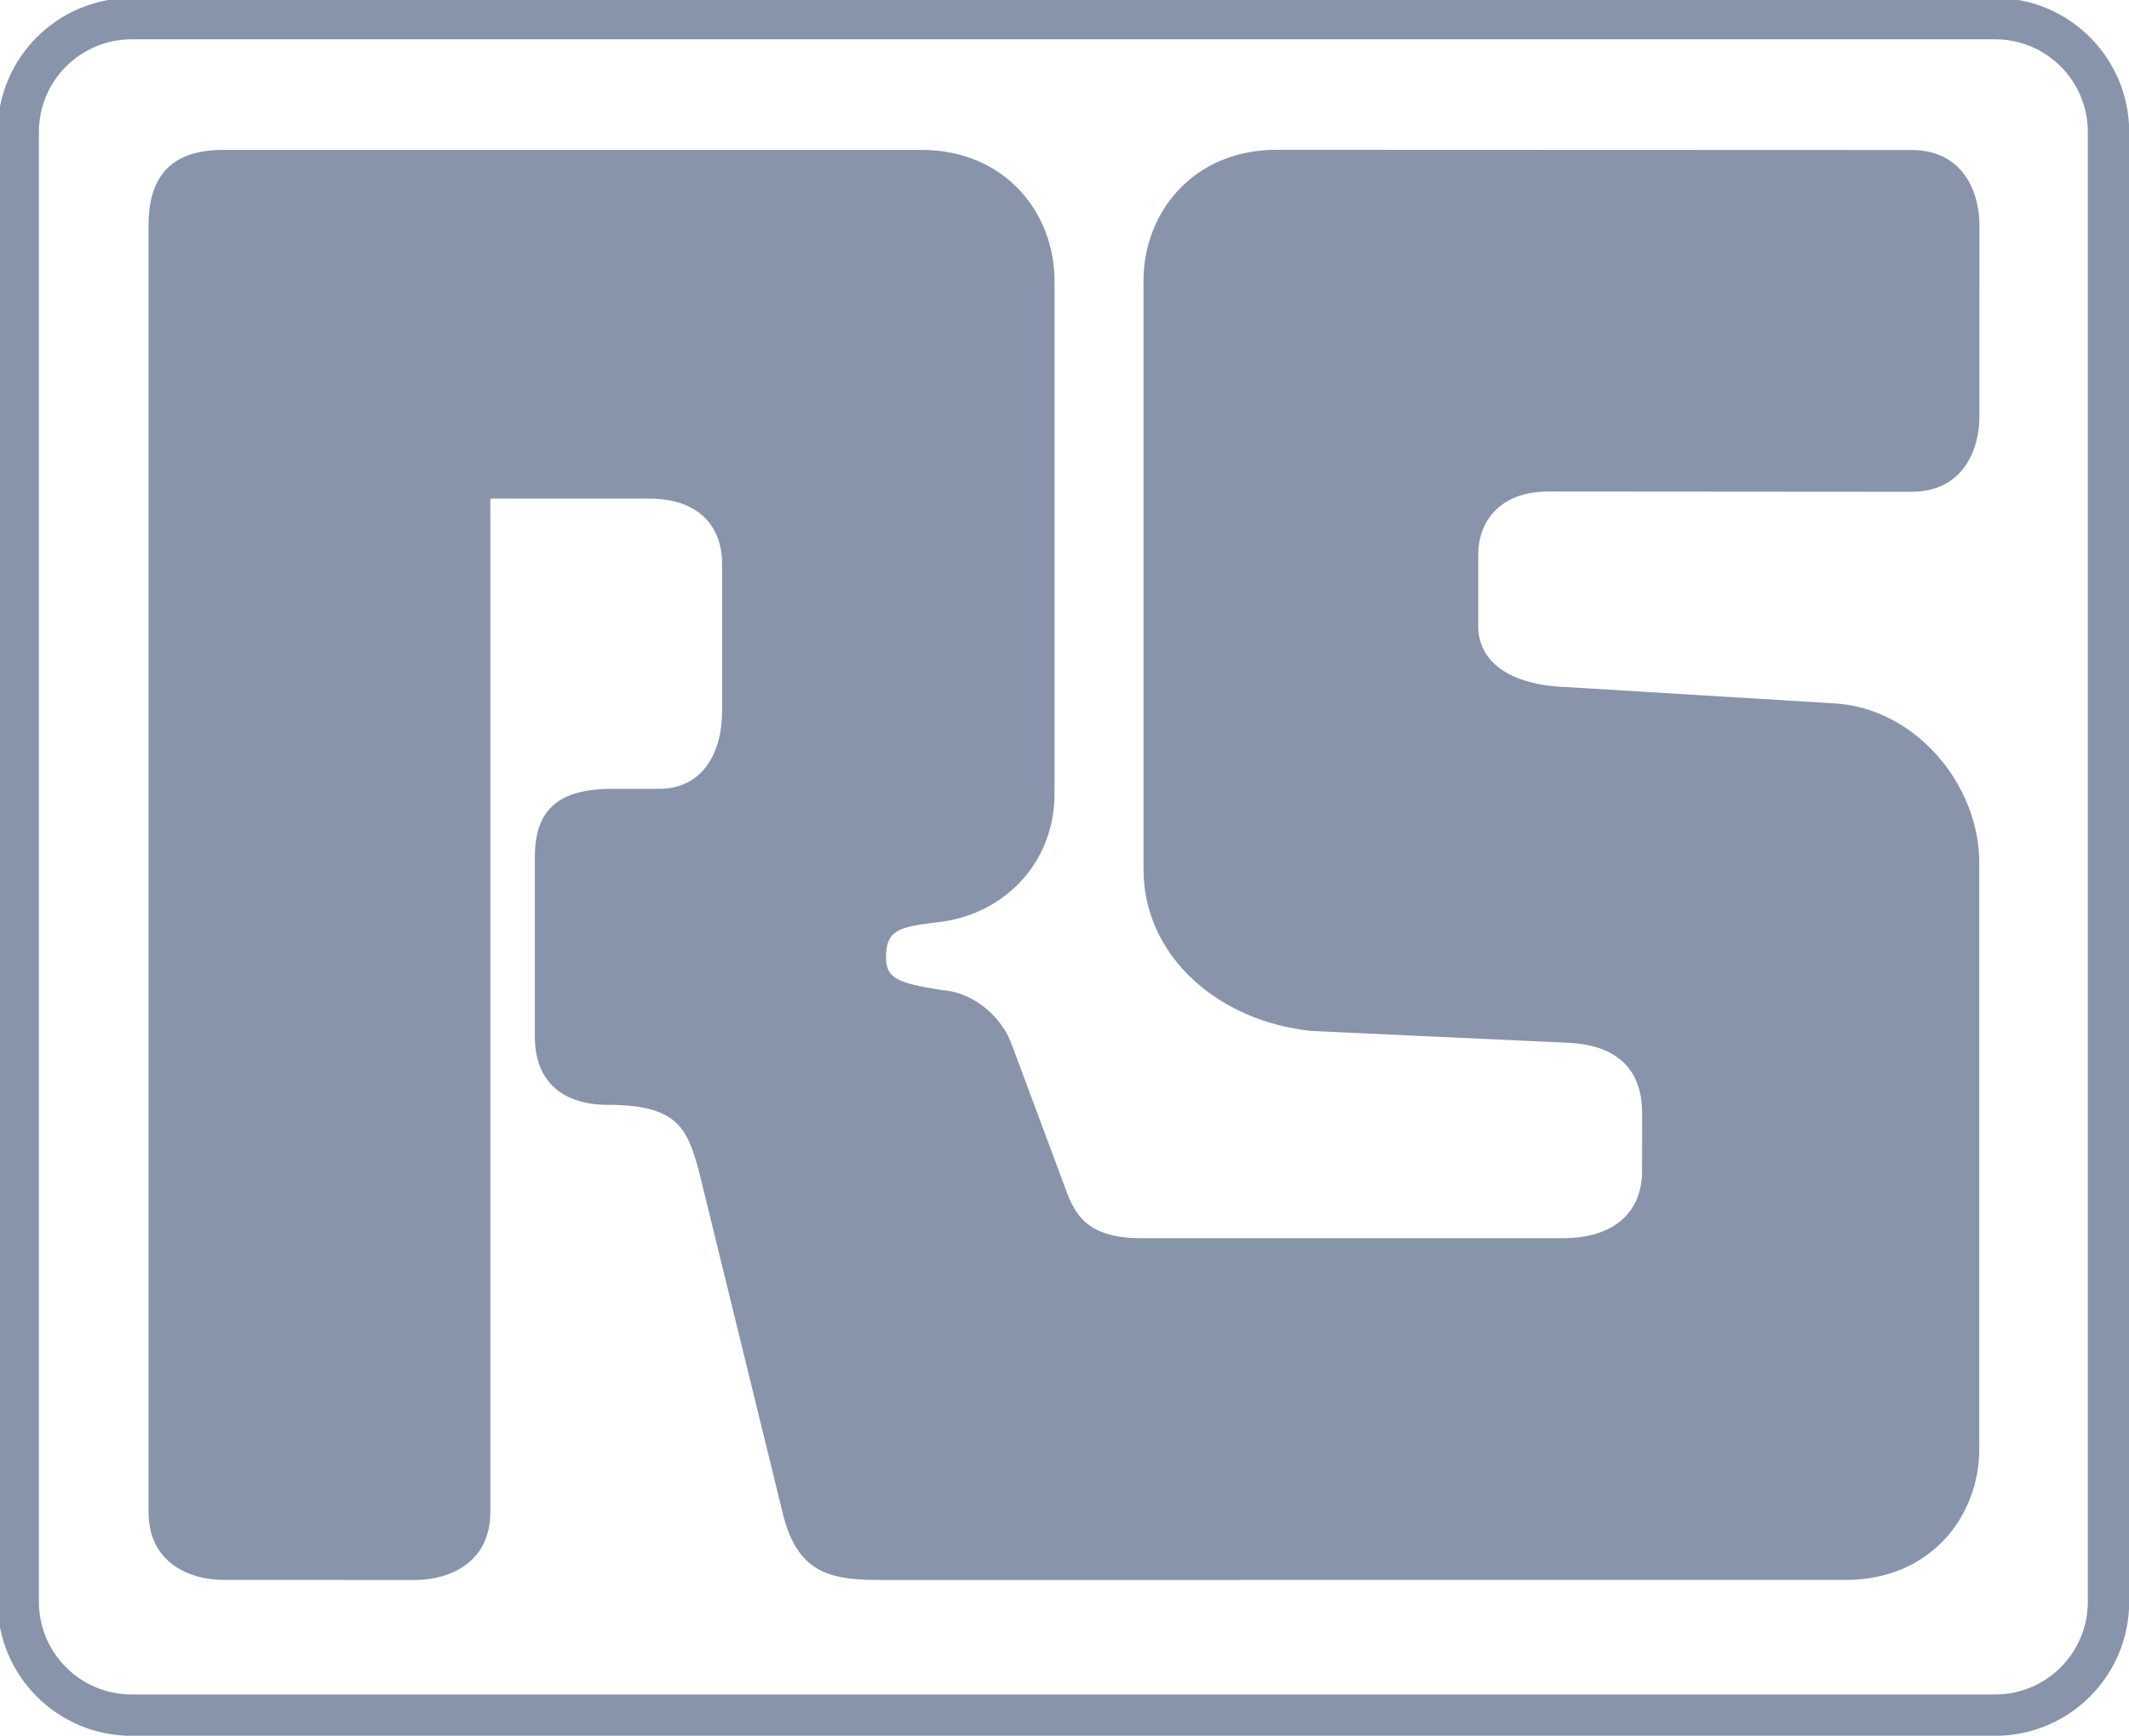 <?xml version="1.0" encoding="UTF-8"?>
<svg width="23.948mm" height="19.529mm" version="1.1" viewBox="0 0 23.948 19.529" xmlns="http://www.w3.org/2000/svg">
 <g transform="translate(-8.039 -112.53)">
  <g transform="matrix(.38 0 0 -.38 30.481 132.06)">
   <path d="m-55.161 51.455c-2.193 0-3.969-1.776-3.969-3.969v-43.518c0-2.192 1.776-3.968 3.969-3.968h55.161c2.193 0 3.969 1.776 3.969 3.968v43.518c0 2.193-1.776 3.969-3.969 3.969zm0-1.224h55.16c1.517 0 2.745-1.228 2.745-2.744v-43.521c0-1.515-1.228-2.742-2.745-2.742h-55.16c-1.515 0-2.745 1.227-2.745 2.742v43.521c0 1.516 1.23 2.744 2.745 2.744z" fill="#8894aa"/>
  </g>
  <g transform="matrix(.38 0 0 -.38 25.457 118.06)">
   <path d="m0 0 10.748-8e-3c1.523 0 2.008 1.247 2.008 2.219 0 0.257 1e-3 5.065 1e-3 5.681 0 0.972-0.486 2.219-2.009 2.219l-18.786 7e-3c-2.495 0-3.95-1.871-3.95-3.88 0-1.031 1e-3 -16.366 1e-3 -17.431 0-2.564 2.217-4.505 4.989-4.78l7.552-0.348c1.665-0.069 2.218-0.97 2.218-2.079l-2e-3 -1.802c-0.044-1.186-0.871-1.906-2.353-1.906h-12.474c-1.732 0-2.009 0.83-2.288 1.593l-1.523 4.089c-0.277 0.831-1.109 1.594-2.079 1.663-1.316 0.207-1.663 0.346-1.663 0.969 0 0.833 0.415 0.902 1.524 1.04 1.941 0.208 3.465 1.732 3.465 3.811v15.177c0 2.01-1.455 3.881-3.95 3.881h-20.651c-1.525 0-2.217-0.763-2.217-2.219v-38.113c0-1.524 1.246-2.009 2.217-2.009 0.257 0 5.066-1e-3 5.683-1e-3 0.97 0 2.217 0.486 2.217 2.01v30.007h4.712c1.318 0 2.148-0.693 2.148-1.941v-4.365c0-1.18-0.552-2.288-1.87-2.288h-1.387c-1.592 0-2.285-0.624-2.285-2.01v-5.335c0-1.386 0.9-2.01 2.147-2.01 2.079 0 2.357-0.693 2.703-1.94l2.495-10.186c0.416-1.664 1.316-1.942 2.772-1.942l28.689 1e-3c2.495 0 3.95 1.872 3.95 3.879v17.363c0 2.286-1.871 4.572-4.296 4.711l-7.971 0.485c-1.662 0.069-2.564 0.762-2.564 1.802v2.115c0 0.971 0.625 1.871 2.079 1.871" fill="#8894aa"/>
  </g>
 </g>
</svg>
